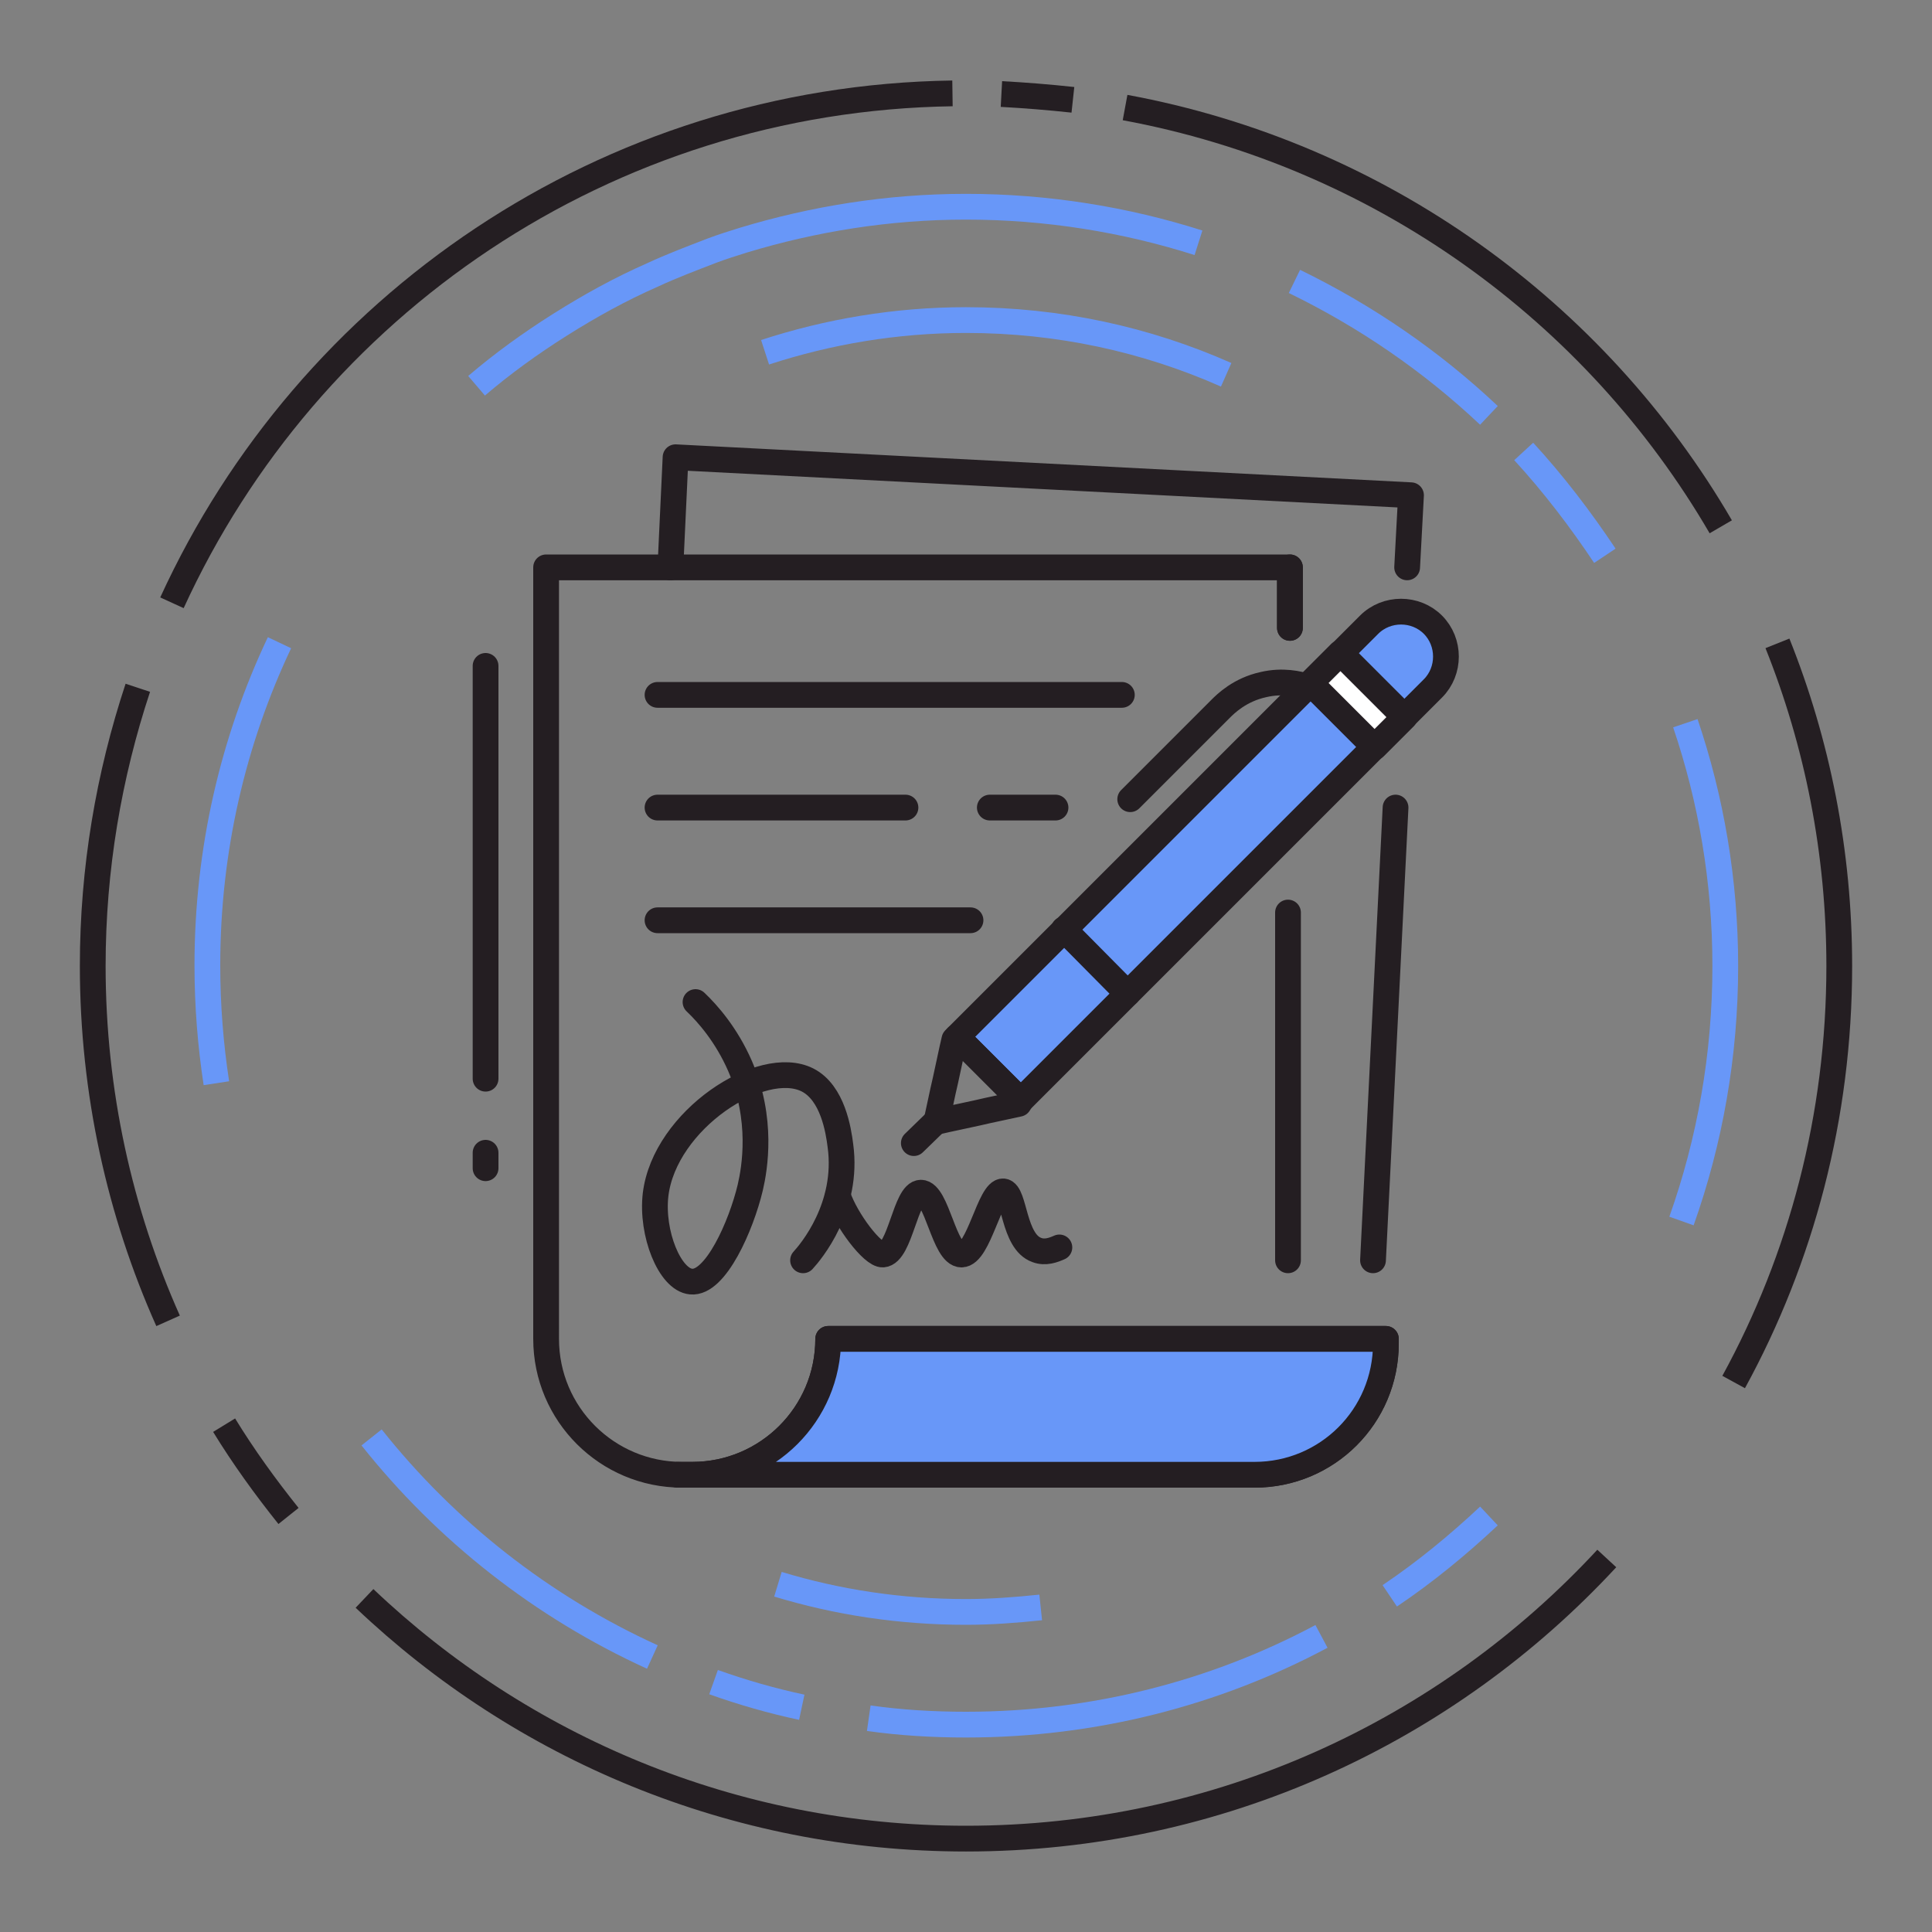 <?xml version="1.0" encoding="utf-8"?>
<!-- Generator: Adobe Illustrator 19.2.0, SVG Export Plug-In . SVG Version: 6.00 Build 0)  -->
<svg version="1.1" id="Layer_1" xmlns="http://www.w3.org/2000/svg" xmlns:xlink="http://www.w3.org/1999/xlink" x="0px" y="0px"
	 viewBox="0 0 300 300" style="enable-background:new 0 0 300 300;" xml:space="preserve">
<rect x="0" y="0" width="300" height="300" fill="#808080" stroke="none"/>
<style type="text/css">
	.st0{fill:none;stroke:#241E22;stroke-width:4;stroke-linecap:round;stroke-linejoin:round;stroke-miterlimit:10;}
	.st1{fill:#6897F8;stroke:#241E22;stroke-width:4;stroke-linecap:round;stroke-linejoin:round;stroke-miterlimit:10;}
	.st2{fill:#FFFFFF;stroke:#241E22;stroke-width:4;stroke-linecap:round;stroke-linejoin:round;stroke-miterlimit:10;}
	.st3{fill:none;stroke:#6897F8;stroke-width:4;stroke-miterlimit:10;}
	.st4{fill:none;stroke:#241E22;stroke-width:4;stroke-miterlimit:10;}
</style>
<g>
	<g>
		<g>
			<path class="st0" d="M105.2,229h2.3c11.6,0,21.1-9.4,21.1-21.1v0h86.6v0.7c0,11.3-9.1,20.4-20.4,20.4h-88.9
				c-11.6,0-21.1-9.4-21.1-21.1V88.1h115.5v9.4"/>
			<line class="st0" x1="200" y1="195.7" x2="200" y2="141.7"/>
			<polyline class="st0" points="218.5,88.1 219.1,76.9 104.9,71 104.1,88.1 			"/>
			<line class="st0" x1="213.2" y1="195.7" x2="216.7" y2="125.4"/>
			<line class="st0" x1="102.1" y1="107.9" x2="174.2" y2="107.9"/>
			<line class="st0" x1="153.7" y1="125.4" x2="163.9" y2="125.4"/>
			<line class="st0" x1="102.1" y1="125.4" x2="140.6" y2="125.4"/>
			<line class="st0" x1="102.1" y1="142.9" x2="150.7" y2="142.9"/>
			<g>
				<path class="st1" d="M158.5,170.9l-9.9-9.9l64-64c2.7-2.7,7.2-2.7,9.9,0v0c2.7,2.7,2.7,7.2,0,9.9L158.5,170.9z"/>
				<path class="st0" d="M158.5,170.9l-9.9-9.9l-0.4,0.4c-0.5,2.1-0.9,4.2-1.4,6.4c-0.5,2.1-0.9,4.2-1.4,6.4
					c2.1-0.5,4.2-0.9,6.4-1.4c2.1-0.5,4.2-0.9,6.4-1.4L158.5,170.9z"/>
				<line class="st0" x1="141.9" y1="177.5" x2="145.4" y2="174.1"/>
				<line class="st0" x1="165.2" y1="144.3" x2="175.1" y2="154.3"/>
				
					<rect x="207.5" y="101.7" transform="matrix(0.707 -0.707 0.707 0.707 -15.131 180.857)" class="st2" width="6.6" height="14.1"/>
				<path class="st0" d="M202.9,106.6c-1.2-0.4-3.7-1-6.7-0.3c-3.7,0.8-5.9,3-6.7,3.8c-4.7,4.7-9.3,9.3-14,14"/>
			</g>
			<path class="st0" d="M108,155.6c1.9,1.8,4.8,5.1,6.9,9.9c3.6,8.3,2.3,15.9,1.6,18.9c-1.4,5.9-5.4,15-9.2,14.6
				c-3.3-0.3-6.2-7.5-5.5-13.5c1.4-11.6,16.5-21.4,23.6-17.8c3.9,2,4.8,7.8,5.1,10.2c1.3,9.5-4.6,16.5-5.8,17.8"/>
			<path class="st0" d="M130.1,185.7c1.3,3.8,5.4,9.2,7,9.1c2.7-0.2,3.5-9.6,5.9-9.6c2.5,0,3.6,9.6,6.3,9.6c2.7,0,4.4-10,6.5-9.8
				c1.8,0.2,1.5,7.8,5.2,9.1c1.3,0.5,2.6,0,3.5-0.4"/>
			<line class="st0" x1="75.4" y1="103.4" x2="75.4" y2="167.5"/>
			<line class="st0" x1="75.4" y1="181.4" x2="75.4" y2="179"/>
		</g>
		<line class="st0" x1="200.3" y1="88.1" x2="200.3" y2="97.5"/>
		<path class="st1" d="M105.2,229h2.3c11.6,0,21.1-9.4,21.1-21.1v0h86.6v0.7c0,11.3-9.1,20.4-20.4,20.4h-87.2"/>
	</g>
	<g>
		<path class="st3" d="M210.6,70.1"/>
		<path class="st3" d="M118.8,54.7c9.8-3.2,20.3-5,31.2-5c14.4,0,28,3,40.4,8.5"/>
		<path class="st3" d="M97.3,64.7"/>
		<path class="st3" d="M91.5,231.4"/>
		<path class="st3" d="M161.6,249.6c-3.8,0.4-7.7,0.7-11.6,0.7c-10.2,0-20-1.5-29.2-4.3"/>
		<path class="st3" d="M261.7,112.3c4,11.8,6.2,24.5,6.2,37.7c0,13.9-2.4,27.2-6.8,39.6"/>
		<path class="st3" d="M236.6,70.1c4.6,5,8.8,10.5,12.6,16.2"/>
		<path class="st3" d="M201,43.7c11.1,5.4,21.3,12.4,30.2,20.8"/>
		<path class="st3" d="M74,59.9c4.1-3.5,8.4-6.6,13-9.5c4.6-2.9,9.3-5.5,14.3-7.7c3-1.4,6.2-2.6,9.3-3.8c1.6-0.6,3.2-1.1,4.8-1.6
			c10.9-3.3,22.5-5.2,34.6-5.2c12.6,0,24.8,2,36.1,5.6"/>
		<path class="st3" d="M33.6,168.2c-0.9-5.9-1.4-12-1.4-18.3c0-17.9,4-34.9,11.2-50.1"/>
		<path class="st3" d="M101.3,257.3c-17.1-7.8-32-19.5-43.6-34.1"/>
		<path class="st3" d="M124.5,265.1c-4.7-1-9.2-2.3-13.7-3.9"/>
		<path class="st3" d="M205.2,254.1c-16.5,8.8-35.3,13.7-55.2,13.7c-5.1,0-10.2-0.3-15.1-1"/>
		<path class="st3" d="M231.2,235.4c-4.8,4.5-9.9,8.7-15.4,12.4"/>
		<path class="st4" d="M174.7,16.7c39.5,7.3,73,31.6,92.5,65.1"/>
		<path class="st4" d="M155.5,14.6c3.7,0.2,7.4,0.5,11.1,0.9"/>
		<path class="st4" d="M26.7,93.6c21.1-46.1,67.3-78.3,121.2-79.1"/>
		<path class="st4" d="M26.1,205.1c-7.5-16.8-11.7-35.5-11.7-55.1c0-15.1,2.5-29.6,7-43.2"/>
		<path class="st4" d="M44.8,235.4c-3.6-4.5-7-9.2-10-14.1"/>
		<path class="st4" d="M249.5,242c-24.8,26.8-60.2,43.5-99.5,43.5c-36.2,0-69.1-14.2-93.4-37.3"/>
		<path class="st4" d="M276,99.9c6.2,15.5,9.6,32.4,9.6,50.1c0,23.4-5.9,45.4-16.4,64.6"/>
	</g>
</g>
</svg>
